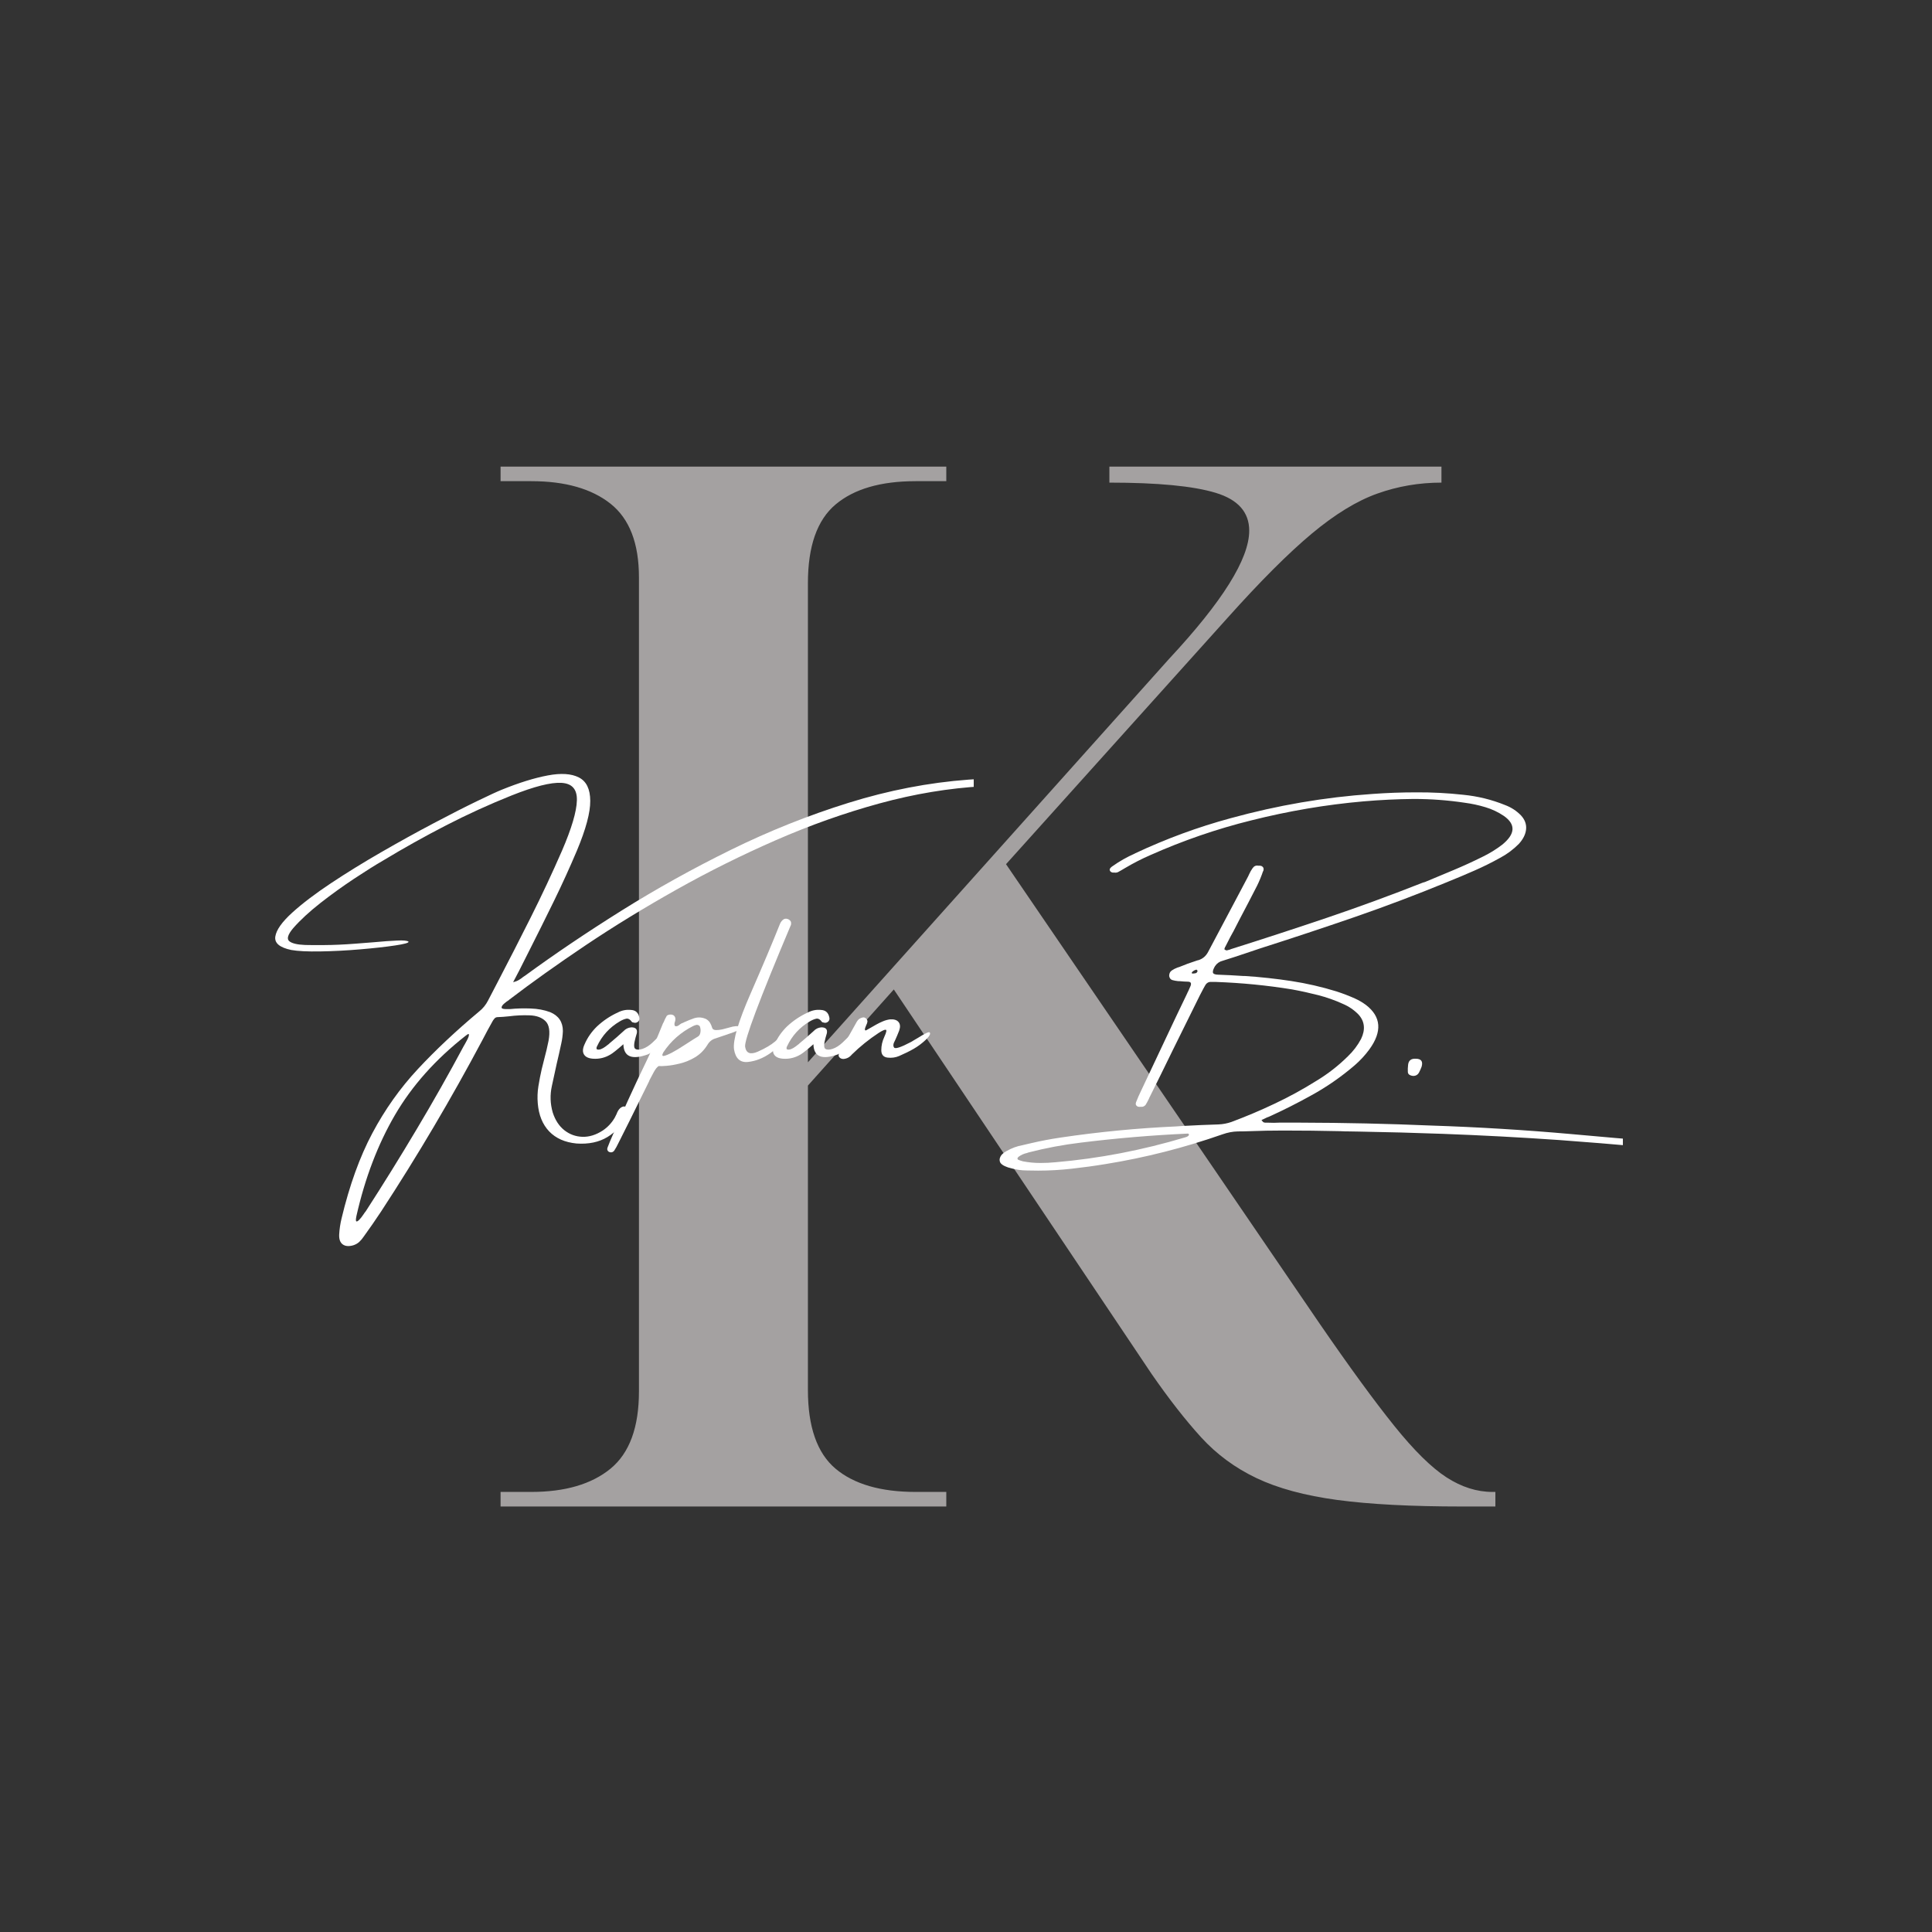 <?xml version="1.0" encoding="UTF-8"?>
<svg xmlns="http://www.w3.org/2000/svg" xmlns:xlink="http://www.w3.org/1999/xlink" width="375pt" height="375pt" viewBox="0 0 375 375" version="1.2">
<rect x="0" y="0" width="375" height="375" fill="#333333" stroke="none"/>
<defs>
<g>
<symbol overflow="visible" id="glyph0-0">
<path style="stroke:none;" d="M 26.578 0 L 26.578 -201.844 L 142.766 -201.844 L 142.766 0 Z M 32.234 -5.656 L 137.109 -5.656 L 137.109 -196.203 L 32.234 -196.203 Z M 32.234 -5.656 "/>
</symbol>
<symbol overflow="visible" id="glyph0-1">
<path style="stroke:none;" d="M 9.891 0 L 9.891 -2.828 L 15.828 -2.828 C 22.422 -2.828 27.555 -4.332 31.234 -7.344 C 34.91 -10.363 36.75 -15.359 36.75 -22.328 L 36.75 -180.359 C 36.75 -186.961 34.91 -191.723 31.234 -194.641 C 27.555 -197.555 22.422 -199.016 15.828 -199.016 L 9.891 -199.016 L 9.891 -201.844 L 96.406 -201.844 L 96.406 -199.016 L 90.469 -199.016 C 83.676 -199.016 78.488 -197.504 74.906 -194.484 C 71.332 -191.473 69.547 -186.391 69.547 -179.234 L 69.547 -86.219 L 139.656 -164.531 C 150.02 -175.656 155.203 -183.945 155.203 -189.406 C 155.203 -192.988 153.035 -195.438 148.703 -196.75 C 144.367 -198.07 137.488 -198.734 128.062 -198.734 L 128.062 -201.844 L 192.516 -201.844 L 192.516 -198.734 C 188.18 -198.734 184.035 -198.023 180.078 -196.609 C 176.117 -195.203 171.879 -192.613 167.359 -188.844 C 162.836 -185.07 157.375 -179.609 150.969 -172.453 L 108 -124.672 L 168.781 -35.625 C 174.613 -27.145 179.461 -20.5 183.328 -15.688 C 187.191 -10.883 190.582 -7.539 193.5 -5.656 C 196.426 -3.77 199.398 -2.828 202.422 -2.828 L 202.984 -2.828 L 202.984 0 L 196.484 0 C 186.68 0 178.625 -0.422 172.312 -1.266 C 166 -2.117 160.766 -3.535 156.609 -5.516 C 152.461 -7.492 148.883 -10.129 145.875 -13.422 C 142.863 -16.723 139.66 -20.82 136.266 -25.719 L 86.219 -100.359 L 69.547 -81.703 L 69.547 -22.609 C 69.547 -15.453 71.332 -10.363 74.906 -7.344 C 78.488 -4.332 83.676 -2.828 90.469 -2.828 L 96.406 -2.828 L 96.406 0 Z M 9.891 0 "/>
</symbol>
<symbol overflow="visible" id="glyph1-0">
<path style="stroke:none;" d="M 4.266 5.828 L 4.266 -55.453 L 39.484 -55.453 L 39.484 5.828 Z M 6.406 3.688 L 37.359 3.688 L 37.359 -53.312 L 6.406 -53.312 Z M 13.891 -43.234 C 14.766 -44.023 15.594 -44.633 16.375 -45.062 C 17.875 -45.914 19.469 -46.344 21.156 -46.344 C 23.77 -46.344 25.875 -45.664 27.469 -44.312 C 29.07 -42.957 29.875 -41.145 29.875 -38.875 C 29.875 -37.469 29.547 -36.062 28.891 -34.656 C 28.234 -33.258 26.992 -31.422 25.172 -29.141 C 23.367 -26.859 21.957 -24.973 20.938 -23.484 C 19.914 -22.004 19.406 -20.594 19.406 -19.25 C 19.406 -18.176 19.75 -16.285 20.438 -13.578 L 19.062 -13.578 C 18.062 -16.336 17.562 -18.441 17.562 -19.891 C 17.562 -22.066 18.723 -25.176 21.047 -29.219 C 23.367 -33.258 24.531 -36.348 24.531 -38.484 C 24.531 -40.109 24.062 -41.391 23.125 -42.328 C 22.188 -43.273 20.891 -43.75 19.234 -43.75 C 18.141 -43.75 17.156 -43.508 16.281 -43.031 C 15.539 -42.602 14.742 -42.031 13.891 -41.312 Z M 16.625 -8.453 L 19.062 -10.922 C 19.363 -11.203 19.645 -11.344 19.906 -11.344 C 20.195 -11.344 20.516 -11.188 20.859 -10.875 L 23.25 -8.312 C 23.508 -8 23.641 -7.711 23.641 -7.453 C 23.641 -7.148 23.5 -6.844 23.219 -6.531 L 20.797 -3.859 C 20.41 -3.473 20.113 -3.281 19.906 -3.281 C 19.594 -3.281 19.312 -3.422 19.062 -3.703 L 16.453 -6.734 C 16.254 -6.992 16.156 -7.25 16.156 -7.5 C 16.156 -7.781 16.312 -8.098 16.625 -8.453 Z M 16.625 -8.453 "/>
</symbol>
<symbol overflow="visible" id="glyph1-1">
<path style="stroke:none;" d="M 54.062 4.797 C 54.289 5.004 54.391 5.227 54.359 5.469 C 54.336 5.707 54.27 5.926 54.156 6.125 C 54.156 6.156 54.156 6.172 54.156 6.172 C 53.32 8.129 52.07 9.602 50.406 10.594 C 48.75 11.594 46.75 12.008 44.406 11.844 C 42.156 11.625 40.383 10.836 39.094 9.484 C 37.812 8.129 37.078 6.316 36.891 4.047 C 36.797 2.93 36.836 1.82 37.016 0.719 C 37.191 -0.383 37.406 -1.484 37.656 -2.578 C 37.832 -3.266 38.004 -3.953 38.172 -4.641 C 38.484 -5.785 38.754 -6.938 38.984 -8.094 C 39.316 -9.926 39.117 -11.195 38.391 -11.906 C 37.672 -12.613 36.645 -12.988 35.312 -13.031 C 33.988 -13.082 32.648 -13.02 31.297 -12.844 C 30.516 -12.758 29.801 -12.707 29.156 -12.688 C 28.895 -12.688 28.691 -12.613 28.547 -12.469 C 28.41 -12.32 28.285 -12.16 28.172 -11.984 C 27.484 -10.766 26.816 -9.531 26.172 -8.281 C 20.117 3.113 13.562 14.211 6.5 25.016 C 5.414 26.66 4.289 28.285 3.125 29.891 C 2.863 30.285 2.57 30.633 2.25 30.938 C 1.926 31.238 1.531 31.461 1.062 31.609 C 0.207 31.848 -0.461 31.789 -0.953 31.438 C -1.453 31.082 -1.688 30.453 -1.656 29.547 C -1.602 28.492 -1.445 27.438 -1.188 26.375 C 0.352 19.938 2.344 14.426 4.781 9.844 C 7.219 5.258 10.156 1.117 13.594 -2.578 C 17.039 -6.285 21.02 -10.023 25.531 -13.797 C 26.238 -14.359 26.805 -15.055 27.234 -15.891 C 27.828 -17.023 28.422 -18.164 29.016 -19.312 C 31.223 -23.539 33.395 -27.785 35.531 -32.047 C 37.664 -36.305 39.688 -40.617 41.594 -44.984 C 43.469 -49.336 44.43 -52.594 44.484 -54.75 C 44.547 -56.906 43.551 -58.039 41.5 -58.156 C 39.445 -58.281 36.211 -57.461 31.797 -55.703 C 27.473 -53.973 23.238 -52.039 19.094 -49.906 C 14.945 -47.77 10.863 -45.488 6.844 -43.062 C 5.332 -42.188 3.473 -41.02 1.266 -39.562 C -0.941 -38.102 -3.117 -36.535 -5.266 -34.859 C -7.41 -33.18 -9.188 -31.539 -10.594 -29.938 C -11.613 -28.719 -11.867 -27.883 -11.359 -27.438 C -10.848 -27 -9.82 -26.75 -8.281 -26.688 C -7.539 -26.664 -6.281 -26.66 -4.5 -26.672 C -2.719 -26.68 -0.734 -26.77 1.453 -26.938 C 2.68 -27.031 3.879 -27.125 5.047 -27.219 C 6.805 -27.383 8.312 -27.492 9.562 -27.547 C 10.82 -27.609 11.57 -27.535 11.812 -27.328 C 11.883 -27.109 11.008 -26.863 9.188 -26.594 C 7.375 -26.32 5.133 -26.07 2.469 -25.844 C -0.195 -25.613 -2.781 -25.477 -5.281 -25.438 C -7.789 -25.395 -9.688 -25.488 -10.969 -25.719 C -13.227 -26.195 -14.254 -27.07 -14.047 -28.344 C -13.848 -29.613 -12.766 -31.145 -10.797 -32.938 C -8.828 -34.727 -6.32 -36.633 -3.281 -38.656 C -0.238 -40.676 3.023 -42.691 6.516 -44.703 C 10.004 -46.711 13.379 -48.578 16.641 -50.297 C 19.91 -52.023 22.723 -53.457 25.078 -54.594 C 27.441 -55.738 29.039 -56.477 29.875 -56.812 C 33.27 -58.188 36.254 -59.113 38.828 -59.594 C 41.398 -60.082 43.414 -59.953 44.875 -59.203 C 46.332 -58.461 47.066 -56.953 47.078 -54.672 C 47.098 -52.398 46.238 -49.188 44.5 -45.031 C 43.102 -41.727 41.613 -38.457 40.031 -35.219 C 38.445 -31.977 36.844 -28.754 35.219 -25.547 C 34.594 -24.316 33.953 -23.047 33.297 -21.734 C 32.93 -21.023 32.535 -20.27 32.109 -19.469 C 32.586 -19.582 32.973 -19.734 33.266 -19.922 C 33.566 -20.109 33.836 -20.301 34.078 -20.5 C 34.191 -20.582 34.316 -20.664 34.453 -20.75 C 40.148 -24.914 46.375 -29.113 53.125 -33.344 C 59.875 -37.57 66.969 -41.516 74.406 -45.172 C 81.844 -48.828 89.445 -51.863 97.219 -54.281 C 105 -56.707 112.766 -58.207 120.516 -58.781 C 128.266 -59.352 135.832 -58.672 143.219 -56.734 C 143.289 -56.711 143.367 -56.641 143.453 -56.516 C 143.535 -56.398 143.578 -56.285 143.578 -56.172 C 143.578 -56.004 143.516 -55.867 143.391 -55.766 C 143.273 -55.672 143.113 -55.625 142.906 -55.625 C 142.758 -55.594 142.602 -55.609 142.438 -55.672 C 136.289 -57.266 129.914 -57.875 123.312 -57.5 C 116.719 -57.133 110.031 -56.023 103.25 -54.172 C 96.469 -52.316 89.754 -49.938 83.109 -47.031 C 76.461 -44.125 70.023 -40.922 63.797 -37.422 C 57.566 -33.922 51.707 -30.332 46.219 -26.656 C 40.738 -22.977 35.773 -19.441 31.328 -16.047 C 31.305 -16.016 31.297 -16 31.297 -16 C 30.941 -15.781 30.609 -15.531 30.297 -15.25 C 29.992 -14.969 29.852 -14.723 29.875 -14.516 C 29.895 -14.316 30.25 -14.227 30.938 -14.25 C 31.145 -14.25 31.348 -14.25 31.547 -14.25 C 32.797 -14.375 34.109 -14.41 35.484 -14.359 C 36.867 -14.316 38.133 -14.082 39.281 -13.656 C 40.938 -12.969 41.766 -11.742 41.766 -9.984 C 41.734 -9.148 41.629 -8.344 41.453 -7.562 C 41.172 -6.238 40.875 -4.922 40.562 -3.609 C 40.25 -2.18 39.938 -0.742 39.625 0.703 C 39.25 2.41 39.305 4.117 39.797 5.828 C 40.273 7.305 41.023 8.453 42.047 9.266 C 43.078 10.078 44.25 10.504 45.562 10.547 C 46.875 10.586 48.188 10.18 49.5 9.328 C 50.469 8.68 51.25 7.844 51.844 6.812 C 51.957 6.582 52.07 6.352 52.188 6.125 C 52.27 5.895 52.367 5.68 52.484 5.484 C 52.711 5.117 52.977 4.867 53.281 4.734 C 53.582 4.609 53.844 4.629 54.062 4.797 Z M 22.578 -7.172 C 22.598 -7.223 22.641 -7.289 22.703 -7.375 C 22.805 -7.57 22.938 -7.812 23.094 -8.094 C 23.258 -8.383 23.383 -8.656 23.469 -8.906 C 23.551 -9.164 23.555 -9.328 23.484 -9.391 C 23.422 -9.453 23.211 -9.336 22.859 -9.047 C 17.055 -4.492 12.492 0.625 9.172 6.312 C 5.859 12 3.367 18.52 1.703 25.875 C 1.566 26.52 1.555 26.879 1.672 26.953 C 1.785 27.023 1.973 26.926 2.234 26.656 C 2.492 26.395 2.742 26.082 2.984 25.719 C 3.223 25.363 3.398 25.117 3.516 24.984 C 6.91 19.734 10.195 14.438 13.375 9.094 C 16.562 3.758 19.629 -1.66 22.578 -7.172 Z M 22.578 -7.172 "/>
</symbol>
<symbol overflow="visible" id="glyph1-2">
<path style="stroke:none;" d="M 14.094 -9.891 C 14.395 -9.723 14.414 -9.301 14.156 -8.625 C 13.781 -8.133 13.379 -7.676 12.953 -7.25 C 12.523 -6.82 12.062 -6.438 11.562 -6.094 C 11.52 -6.094 11.5 -6.082 11.5 -6.062 C 11.164 -5.82 10.812 -5.617 10.438 -5.453 C 7.332 -4.336 5.75 -4.992 5.688 -7.422 C 4.438 -6.328 3.598 -5.66 3.172 -5.422 C 2.141 -4.805 1.031 -4.535 -0.156 -4.609 C -1.031 -4.66 -1.625 -4.926 -1.938 -5.406 C -2.258 -5.895 -2.234 -6.551 -1.859 -7.375 C -1.297 -8.688 -0.488 -9.852 0.562 -10.875 C 1.789 -12.02 3.156 -12.93 4.656 -13.609 C 5.457 -14.016 6.301 -14.172 7.188 -14.078 C 8.07 -14.023 8.602 -13.531 8.781 -12.594 C 8.852 -12.301 8.781 -12.047 8.562 -11.828 C 8.281 -11.566 7.953 -11.508 7.578 -11.656 C 7.547 -11.656 7.508 -11.66 7.469 -11.672 C 7.426 -11.68 7.391 -11.703 7.359 -11.734 C 6.984 -12.254 6.602 -12.469 6.219 -12.375 C 5.844 -12.289 5.441 -12.125 5.016 -11.875 C 3.016 -10.707 1.531 -9.082 0.562 -7 C 0.508 -6.906 0.477 -6.801 0.469 -6.688 C 0.457 -6.582 0.488 -6.492 0.562 -6.422 C 0.789 -6.348 1.047 -6.363 1.328 -6.469 C 1.617 -6.582 1.906 -6.742 2.188 -6.953 C 2.477 -7.172 2.719 -7.352 2.906 -7.5 C 2.938 -7.539 2.953 -7.562 2.953 -7.562 C 3.898 -8.344 4.828 -9.148 5.734 -9.984 C 6.129 -10.41 6.625 -10.648 7.219 -10.703 C 8.082 -10.703 8.441 -10.32 8.297 -9.562 C 8.211 -9.27 8.129 -8.984 8.047 -8.703 C 7.703 -7.473 7.688 -6.75 8 -6.531 C 8.312 -6.32 8.785 -6.32 9.422 -6.531 C 10.066 -6.75 10.707 -7.156 11.344 -7.75 C 11.988 -8.352 12.531 -8.906 12.969 -9.406 C 13.414 -9.906 13.789 -10.066 14.094 -9.891 Z M 14.094 -9.891 "/>
</symbol>
<symbol overflow="visible" id="glyph1-3">
<path style="stroke:none;" d="M 15.469 -10.203 C 15.176 -10.078 14.875 -9.977 14.562 -9.906 C 14.488 -9.863 14.422 -9.832 14.359 -9.812 C 14.047 -9.695 13.734 -9.586 13.422 -9.484 C 12.535 -9.191 11.633 -8.883 10.719 -8.562 C 10.031 -8.375 9.492 -7.945 9.109 -7.281 C 8.473 -6.258 7.676 -5.461 6.719 -4.891 C 5.77 -4.328 4.801 -3.926 3.812 -3.688 C 2.832 -3.445 1.961 -3.297 1.203 -3.234 C 0.453 -3.172 -0.031 -3.156 -0.25 -3.188 C -0.281 -3.188 -0.312 -3.188 -0.344 -3.188 C -0.656 -2.988 -0.969 -2.602 -1.281 -2.031 C -1.594 -1.469 -1.863 -0.957 -2.094 -0.5 C -2.145 -0.383 -2.188 -0.281 -2.219 -0.188 C -3.5 2.375 -4.766 4.938 -6.016 7.5 C -6.734 8.926 -7.445 10.348 -8.156 11.766 C -8.395 12.273 -8.664 12.766 -8.969 13.234 C -9.258 13.586 -9.617 13.656 -10.047 13.438 C -10.328 13.227 -10.395 12.945 -10.25 12.594 C -10.113 12.219 -9.961 11.836 -9.797 11.453 C -7.566 6.18 -5.203 0.973 -2.703 -4.172 C -1.922 -5.766 -1.188 -7.391 -0.5 -9.047 C -0.188 -9.816 0.133 -10.602 0.469 -11.406 C 0.488 -11.477 0.535 -11.562 0.609 -11.656 C 0.773 -12.082 0.973 -12.492 1.203 -12.891 C 1.305 -13.035 1.5 -13.129 1.781 -13.172 C 2.07 -13.211 2.32 -13.172 2.531 -13.047 C 2.781 -12.879 2.906 -12.629 2.906 -12.297 C 2.906 -12.129 2.875 -11.953 2.812 -11.766 C 2.758 -11.629 2.727 -11.488 2.719 -11.344 C 2.707 -11.195 2.754 -11.055 2.859 -10.922 C 3.066 -10.891 3.242 -10.914 3.391 -11 C 3.547 -11.082 3.695 -11.188 3.844 -11.312 C 3.988 -11.426 4.156 -11.508 4.344 -11.562 C 4.469 -11.625 4.586 -11.68 4.703 -11.734 C 5.328 -12.016 5.941 -12.258 6.547 -12.469 C 7.336 -12.719 8.117 -12.66 8.891 -12.297 C 9.234 -12.086 9.488 -11.832 9.656 -11.531 C 9.82 -11.238 9.953 -10.926 10.047 -10.594 C 10.129 -10.332 10.363 -10.191 10.75 -10.172 C 11.133 -10.16 11.562 -10.207 12.031 -10.312 C 12.508 -10.426 12.941 -10.539 13.328 -10.656 C 13.648 -10.75 13.883 -10.812 14.031 -10.844 C 14.414 -10.926 14.805 -10.953 15.203 -10.922 C 15.328 -10.922 15.438 -10.898 15.531 -10.859 C 15.625 -10.816 15.672 -10.711 15.672 -10.547 C 15.672 -10.484 15.648 -10.414 15.609 -10.344 C 15.578 -10.27 15.531 -10.223 15.469 -10.203 Z M 7.297 -8.922 C 7.555 -9.086 7.711 -9.363 7.766 -9.75 C 7.828 -10.133 7.789 -10.508 7.656 -10.875 C 7.594 -10.988 7.504 -11.066 7.391 -11.109 C 7.273 -11.16 7.16 -11.188 7.047 -11.188 C 6.816 -11.145 6.594 -11.07 6.375 -10.969 C 3.977 -9.77 2.039 -8.062 0.562 -5.844 C 0.281 -5.32 0.316 -5.094 0.672 -5.156 C 1.023 -5.219 1.555 -5.438 2.266 -5.812 C 2.984 -6.195 3.723 -6.641 4.484 -7.141 C 5.254 -7.641 5.91 -8.062 6.453 -8.406 C 6.941 -8.719 7.223 -8.891 7.297 -8.922 Z M 7.297 -8.922 "/>
</symbol>
<symbol overflow="visible" id="glyph1-4">
<path style="stroke:none;" d="M 9.406 -9.266 C 9.832 -9.691 10.188 -9.93 10.469 -9.984 C 10.75 -10.035 10.93 -9.988 11.016 -9.844 C 11.109 -9.707 11.055 -9.516 10.859 -9.266 C 9.723 -7.891 8.445 -6.703 7.031 -5.703 C 5.625 -4.711 4.172 -4.141 2.672 -3.984 C 1.172 -3.828 0.27 -4.641 -0.031 -6.422 C -0.27 -8.203 0.801 -11.816 3.188 -17.266 C 5.57 -22.723 7.457 -27.191 8.844 -30.672 C 8.957 -30.984 9.129 -31.254 9.359 -31.484 C 9.672 -31.797 10.039 -31.867 10.469 -31.703 C 10.613 -31.641 10.754 -31.535 10.891 -31.391 C 11.035 -31.242 11.082 -30.988 11.031 -30.625 C 4.906 -16.102 1.938 -8.207 2.125 -6.938 C 2.32 -5.664 3.145 -5.348 4.594 -5.984 C 6.039 -6.629 7.156 -7.285 7.938 -7.953 C 8.719 -8.617 9.207 -9.055 9.406 -9.266 Z M 9.406 -9.266 "/>
</symbol>
<symbol overflow="visible" id="glyph1-5">
<path style="stroke:none;" d="M 15.391 -9.688 C 15.586 -9.426 15.32 -8.953 14.594 -8.266 C 13.875 -7.586 13.109 -7.016 12.297 -6.547 C 11.484 -6.078 10.535 -5.609 9.453 -5.141 C 8.742 -4.836 7.988 -4.734 7.188 -4.828 C 6.383 -4.93 5.984 -5.414 5.984 -6.281 C 5.984 -7.156 6.18 -8.02 6.578 -8.875 C 6.984 -9.758 7.07 -10.211 6.844 -10.234 C 6.613 -10.266 6.145 -10.051 5.438 -9.594 C 3.582 -8.375 1.859 -6.984 0.266 -5.422 C -0.16 -4.898 -0.703 -4.613 -1.359 -4.562 C -1.691 -4.562 -1.953 -4.664 -2.141 -4.875 C -2.328 -5.094 -2.352 -5.328 -2.219 -5.578 C -1.07 -7.68 0.082 -9.766 1.25 -11.828 C 1.5 -12.254 1.883 -12.52 2.406 -12.625 C 2.625 -12.664 2.828 -12.598 3.016 -12.422 C 3.203 -12.242 3.297 -12.047 3.297 -11.828 C 3.273 -11.617 3.191 -11.375 3.047 -11.094 C 2.984 -10.926 2.922 -10.766 2.859 -10.609 C 2.805 -10.453 2.789 -10.32 2.812 -10.219 C 2.832 -10.113 2.91 -10.082 3.047 -10.125 C 3.242 -10.227 3.438 -10.336 3.625 -10.453 C 4.125 -10.734 4.598 -11.004 5.047 -11.266 C 5.453 -11.492 5.875 -11.695 6.312 -11.875 C 6.75 -12.062 7.207 -12.188 7.688 -12.25 C 8.469 -12.301 9.02 -12.125 9.344 -11.719 C 9.664 -11.32 9.703 -10.77 9.453 -10.062 C 9.203 -9.414 8.93 -8.773 8.641 -8.141 C 8.297 -7.547 8.238 -7.094 8.469 -6.781 C 8.695 -6.469 9.781 -6.82 11.719 -7.844 L 13.172 -8.703 C 14.547 -9.578 15.285 -9.906 15.391 -9.688 Z M 15.391 -9.688 "/>
</symbol>
<symbol overflow="visible" id="glyph1-6">
<path style="stroke:none;" d=""/>
</symbol>
<symbol overflow="visible" id="glyph1-7">
<path style="stroke:none;" d="M 138.625 12.922 C 138.676 12.941 138.711 13 138.734 13.094 C 138.754 13.188 138.766 13.258 138.766 13.312 C 138.723 13.395 138.676 13.461 138.625 13.516 C 138.57 13.566 138.516 13.613 138.453 13.656 C 138.191 13.758 137.941 13.797 137.703 13.766 C 137.441 13.766 137.195 13.754 136.969 13.734 C 136.844 13.703 136.742 13.688 136.672 13.688 C 135.461 13.57 134.266 13.445 133.078 13.312 C 130.273 13.02 127.5 12.742 124.75 12.484 C 119.383 12.004 114.016 11.566 108.641 11.172 C 101.117 10.648 93.582 10.25 86.031 9.969 C 80.613 9.77 75.203 9.625 69.797 9.531 C 69.203 9.508 68.598 9.5 67.984 9.5 C 67.359 9.5 66.75 9.484 66.156 9.453 C 62.477 9.367 58.801 9.328 55.125 9.328 L 55.047 9.328 C 52.891 9.328 50.738 9.367 48.594 9.453 C 47.789 9.484 47.008 9.5 46.25 9.5 C 45.281 9.52 44.297 9.707 43.297 10.062 C 35.828 12.676 28.273 14.598 20.641 15.828 C 18.441 16.191 16.25 16.492 14.062 16.734 C 11.875 16.984 9.68 17.109 7.484 17.109 C 6.766 17.109 6.051 17.098 5.344 17.078 C 4.27 17.078 3.234 16.93 2.234 16.641 C 1.828 16.555 1.453 16.43 1.109 16.266 C 0.797 16.141 0.531 15.969 0.312 15.75 C 0.102 15.539 0.008 15.25 0.031 14.875 C 0.102 14.508 0.266 14.195 0.516 13.938 C 0.766 13.688 1.051 13.477 1.375 13.312 C 2.375 12.738 3.426 12.352 4.531 12.156 C 5.07 12.02 5.629 11.891 6.203 11.766 C 8.047 11.336 9.91 10.984 11.797 10.703 C 19.316 9.586 26.812 8.863 34.281 8.531 C 34.738 8.488 35.18 8.457 35.609 8.438 C 37.91 8.312 40.211 8.211 42.516 8.141 C 43.348 8.109 44.176 7.953 45 7.672 C 47.852 6.609 50.66 5.422 53.422 4.109 C 56.191 2.805 58.895 1.328 61.531 -0.328 C 63.738 -1.66 65.766 -3.238 67.609 -5.062 C 68.66 -6.062 69.52 -7.191 70.188 -8.453 C 71.062 -10.273 70.895 -11.852 69.688 -13.188 C 68.832 -14.07 67.828 -14.758 66.672 -15.25 C 65.129 -15.957 63.523 -16.523 61.859 -16.953 C 60.191 -17.379 58.504 -17.75 56.797 -18.062 C 51.953 -18.852 47.008 -19.336 41.969 -19.516 C 41.789 -19.516 41.617 -19.516 41.453 -19.516 C 41.254 -19.516 41.051 -19.516 40.844 -19.516 C 40.414 -19.453 40.094 -19.195 39.875 -18.75 C 39.758 -18.551 39.656 -18.363 39.562 -18.188 C 39.344 -17.758 39.117 -17.332 38.891 -16.906 C 37.098 -13.289 35.316 -9.688 33.547 -6.094 C 32.066 -3.039 30.57 -0.004 29.062 3.016 C 29.031 3.129 28.988 3.223 28.938 3.297 C 28.758 3.672 28.562 4.031 28.344 4.375 C 28.082 4.656 27.785 4.77 27.453 4.719 C 27.242 4.75 27.039 4.738 26.844 4.688 C 26.488 4.5 26.375 4.223 26.5 3.859 C 26.812 3.055 27.156 2.273 27.531 1.516 C 29.781 -3.273 32.031 -8.047 34.281 -12.797 C 35.02 -14.316 35.742 -15.828 36.453 -17.328 C 36.504 -17.473 36.566 -17.602 36.641 -17.719 C 36.805 -18.062 36.957 -18.406 37.094 -18.75 C 37.289 -19.258 37.141 -19.531 36.641 -19.562 C 36.379 -19.582 36.117 -19.594 35.859 -19.594 C 35.523 -19.625 35.191 -19.648 34.859 -19.672 C 34.816 -19.672 34.75 -19.672 34.656 -19.672 C 34.27 -19.711 33.906 -19.781 33.562 -19.875 C 33.219 -19.977 33.008 -20.242 32.938 -20.672 C 32.938 -21.148 33.102 -21.504 33.438 -21.734 C 33.77 -21.961 34.133 -22.148 34.531 -22.297 C 34.676 -22.348 34.805 -22.391 34.922 -22.422 C 35.992 -22.867 37.086 -23.27 38.203 -23.625 C 38.316 -23.676 38.445 -23.711 38.594 -23.734 C 39.445 -23.992 40.086 -24.539 40.516 -25.375 C 42.422 -28.977 44.332 -32.582 46.25 -36.188 C 46.895 -37.426 47.562 -38.688 48.25 -39.969 C 48.344 -40.156 48.426 -40.332 48.5 -40.5 C 48.664 -40.863 48.867 -41.219 49.109 -41.562 C 49.391 -41.988 49.758 -42.16 50.219 -42.078 C 50.414 -42.098 50.613 -42.082 50.812 -42.031 C 51.238 -41.844 51.367 -41.516 51.203 -41.047 C 51.203 -41.016 51.188 -41 51.156 -41 C 50.832 -40.031 50.445 -39.094 50 -38.188 C 48.883 -36 47.742 -33.805 46.578 -31.609 C 46.211 -30.867 45.832 -30.129 45.438 -29.391 C 45.227 -29.016 45.023 -28.645 44.828 -28.281 C 44.492 -27.645 44.164 -27.004 43.844 -26.359 C 43.844 -26.359 43.828 -26.336 43.797 -26.297 C 43.742 -26.191 43.703 -26.082 43.672 -25.969 C 43.641 -25.852 43.695 -25.77 43.844 -25.719 C 43.938 -25.676 44.023 -25.645 44.109 -25.625 L 44.188 -25.656 C 44.352 -25.695 44.539 -25.742 44.75 -25.797 C 44.801 -25.816 44.852 -25.844 44.906 -25.875 C 51.145 -27.844 57.379 -29.879 63.609 -31.984 C 69.836 -34.098 76.031 -36.367 82.188 -38.797 C 82.332 -38.848 82.461 -38.883 82.578 -38.906 C 84.453 -39.688 86.32 -40.469 88.188 -41.25 C 90.051 -42.031 91.895 -42.875 93.719 -43.781 C 95.082 -44.438 96.363 -45.223 97.562 -46.141 C 100.133 -48.223 100.25 -50.086 97.906 -51.734 C 96.801 -52.484 95.598 -53.051 94.297 -53.438 C 92.992 -53.832 91.66 -54.117 90.297 -54.297 C 87.047 -54.785 83.758 -55.031 80.438 -55.031 L 80.375 -55.031 C 77.164 -55 73.922 -54.844 70.641 -54.562 C 63.379 -53.926 56.129 -52.695 48.891 -50.875 C 42.223 -49.227 35.68 -46.977 29.266 -44.125 C 27.586 -43.395 25.953 -42.555 24.359 -41.609 C 23.898 -41.328 23.445 -41.066 23 -40.828 C 22.738 -40.723 22.492 -40.695 22.266 -40.75 C 21.953 -40.695 21.695 -40.781 21.5 -41 C 21.363 -41.207 21.359 -41.395 21.484 -41.562 C 21.609 -41.738 21.77 -41.883 21.969 -42 C 23.344 -42.969 24.77 -43.773 26.25 -44.422 C 26.27 -44.422 26.289 -44.438 26.312 -44.469 C 32.363 -47.312 38.551 -49.586 44.875 -51.297 C 53.988 -53.805 63.148 -55.375 72.359 -56 C 75.203 -56.207 78.035 -56.312 80.859 -56.312 C 83.93 -56.332 86.977 -56.176 90 -55.844 C 92.844 -55.562 95.547 -54.898 98.109 -53.859 C 99.316 -53.41 100.359 -52.734 101.234 -51.828 C 101.973 -51.023 102.301 -50.141 102.219 -49.172 C 102.133 -48.203 101.664 -47.25 100.812 -46.312 C 99.727 -45.219 98.52 -44.316 97.188 -43.609 C 95.562 -42.703 93.906 -41.879 92.219 -41.141 C 90.539 -40.398 88.848 -39.688 87.141 -39 C 87.086 -38.977 87.016 -38.945 86.922 -38.906 C 80.961 -36.457 74.957 -34.188 68.906 -32.094 C 62.852 -30.008 56.773 -27.992 50.672 -26.047 C 49.648 -25.711 48.629 -25.367 47.609 -25.016 C 46.18 -24.535 44.754 -24.07 43.328 -23.625 C 42.711 -23.477 42.219 -23.133 41.844 -22.594 C 41.531 -22.07 41.391 -21.664 41.422 -21.375 C 41.461 -21.094 41.789 -20.941 42.406 -20.922 C 44.02 -20.867 45.641 -20.785 47.266 -20.672 C 47.379 -20.672 47.484 -20.672 47.578 -20.672 C 50.641 -20.473 53.664 -20.145 56.656 -19.688 C 59.645 -19.227 62.566 -18.555 65.422 -17.672 C 66.648 -17.273 67.832 -16.82 68.969 -16.312 C 69.738 -15.969 70.469 -15.539 71.156 -15.031 C 74.094 -12.75 74.305 -9.879 71.797 -6.422 C 70.961 -5.285 70.008 -4.254 68.938 -3.328 C 66.281 -1.047 63.43 0.922 60.391 2.578 C 57.766 4.035 55.098 5.379 52.391 6.609 C 52.078 6.711 51.754 6.852 51.422 7.031 C 51.242 7.102 51.055 7.188 50.859 7.281 C 51.023 7.539 51.176 7.695 51.312 7.75 C 51.457 7.801 51.625 7.816 51.812 7.797 C 51.812 7.797 51.82 7.797 51.844 7.797 C 52.32 7.816 52.789 7.828 53.25 7.828 L 53.297 7.828 C 53.609 7.828 53.922 7.816 54.234 7.797 C 55.66 7.797 57.082 7.797 58.5 7.797 C 66.957 7.816 75.379 8.004 83.766 8.359 C 92.879 8.66 101.953 9.211 110.984 10.016 C 113.859 10.266 116.734 10.52 119.609 10.781 C 123.086 11.062 126.551 11.359 130 11.672 C 132.02 11.879 134.031 12.125 136.031 12.406 C 136.508 12.457 137.008 12.52 137.531 12.594 C 137.883 12.645 138.25 12.754 138.625 12.922 Z M 38.172 -21.234 C 38.223 -21.254 38.273 -21.305 38.328 -21.391 C 38.391 -21.473 38.43 -21.539 38.453 -21.594 C 38.453 -21.664 38.438 -21.711 38.406 -21.734 C 38.383 -21.766 38.344 -21.812 38.281 -21.875 C 38.281 -21.875 38.27 -21.883 38.25 -21.906 C 37.938 -21.844 37.648 -21.688 37.391 -21.438 C 37.336 -21.375 37.316 -21.305 37.328 -21.234 C 37.348 -21.172 37.398 -21.141 37.484 -21.141 C 37.703 -21.141 37.93 -21.172 38.172 -21.234 Z M 36.031 10.656 C 36.082 10.625 36.141 10.609 36.203 10.609 C 36.305 10.578 36.414 10.523 36.531 10.453 C 36.656 10.391 36.742 10.285 36.797 10.141 C 36.742 10.023 36.691 9.953 36.641 9.922 C 36.598 9.922 36.562 9.922 36.531 9.922 C 29.645 10.234 22.738 10.816 15.812 11.672 C 12.395 12.078 8.988 12.719 5.594 13.594 C 5.52 13.633 5.438 13.664 5.344 13.688 C 4.75 13.812 4.211 14.051 3.734 14.406 C 3.609 14.5 3.531 14.598 3.5 14.703 C 3.469 14.816 3.523 14.922 3.672 15.016 C 3.953 15.129 4.254 15.227 4.578 15.312 C 5.68 15.52 6.801 15.625 7.938 15.625 C 8.914 15.625 9.891 15.578 10.859 15.484 C 19.285 14.766 27.676 13.156 36.031 10.656 Z M 36.031 10.656 "/>
</symbol>
<symbol overflow="visible" id="glyph1-8">
<path style="stroke:none;" d="M 3.703 -4.609 C 4.766 -4.609 5.145 -4.094 4.844 -3.062 C 4.695 -2.664 4.531 -2.289 4.344 -1.938 C 4.176 -1.625 3.938 -1.422 3.625 -1.328 C 3.32 -1.234 2.992 -1.258 2.641 -1.406 C 2.359 -1.52 2.203 -1.719 2.172 -2 C 2.148 -2.457 2.164 -2.926 2.219 -3.406 C 2.301 -4.258 2.797 -4.66 3.703 -4.609 Z M 3.703 -4.609 "/>
</symbol>
</g>
<clipPath id="clip1">
  <path d="M 53 149 L 189 149 L 189 243 L 53 243 Z M 53 149 "/>
</clipPath>
<clipPath id="clip2">
  <path d="M 193 153 L 315 153 L 315 228 L 193 228 Z M 193 153 "/>
</clipPath>
</defs>
<g id="surface1">
<g style="fill:rgb(64.31%,63.139%,63.139%);fill-opacity:1;">
  <use xlink:href="#glyph0-1" x="87.269" y="292.411"/>
</g>
<g clip-path="url(#clip1)" clip-rule="nonzero">
<g style="fill:rgb(100%,100%,100%);fill-opacity:1;">
  <use xlink:href="#glyph1-1" x="67.489" y="210.108"/>
</g>
</g>
<g style="fill:rgb(100%,100%,100%);fill-opacity:1;">
  <use xlink:href="#glyph1-2" x="115.311" y="210.108"/>
</g>
<g style="fill:rgb(100%,100%,100%);fill-opacity:1;">
  <use xlink:href="#glyph1-3" x="128.189" y="210.108"/>
</g>
<g style="fill:rgb(100%,100%,100%);fill-opacity:1;">
  <use xlink:href="#glyph1-4" x="142.504" y="210.108"/>
</g>
<g style="fill:rgb(100%,100%,100%);fill-opacity:1;">
  <use xlink:href="#glyph1-2" x="152.197" y="210.108"/>
</g>
<g style="fill:rgb(100%,100%,100%);fill-opacity:1;">
  <use xlink:href="#glyph1-5" x="165.075" y="210.108"/>
</g>
<g style="fill:rgb(100%,100%,100%);fill-opacity:1;">
  <use xlink:href="#glyph1-6" x="179.312" y="210.108"/>
</g>
<g clip-path="url(#clip2)" clip-rule="nonzero">
<g style="fill:rgb(100%,100%,100%);fill-opacity:1;">
  <use xlink:href="#glyph1-7" x="193.997" y="210.108"/>
</g>
</g>
<g style="fill:rgb(100%,100%,100%);fill-opacity:1;">
  <use xlink:href="#glyph1-8" x="271.09" y="210.108"/>
</g>
</g>
</svg>

